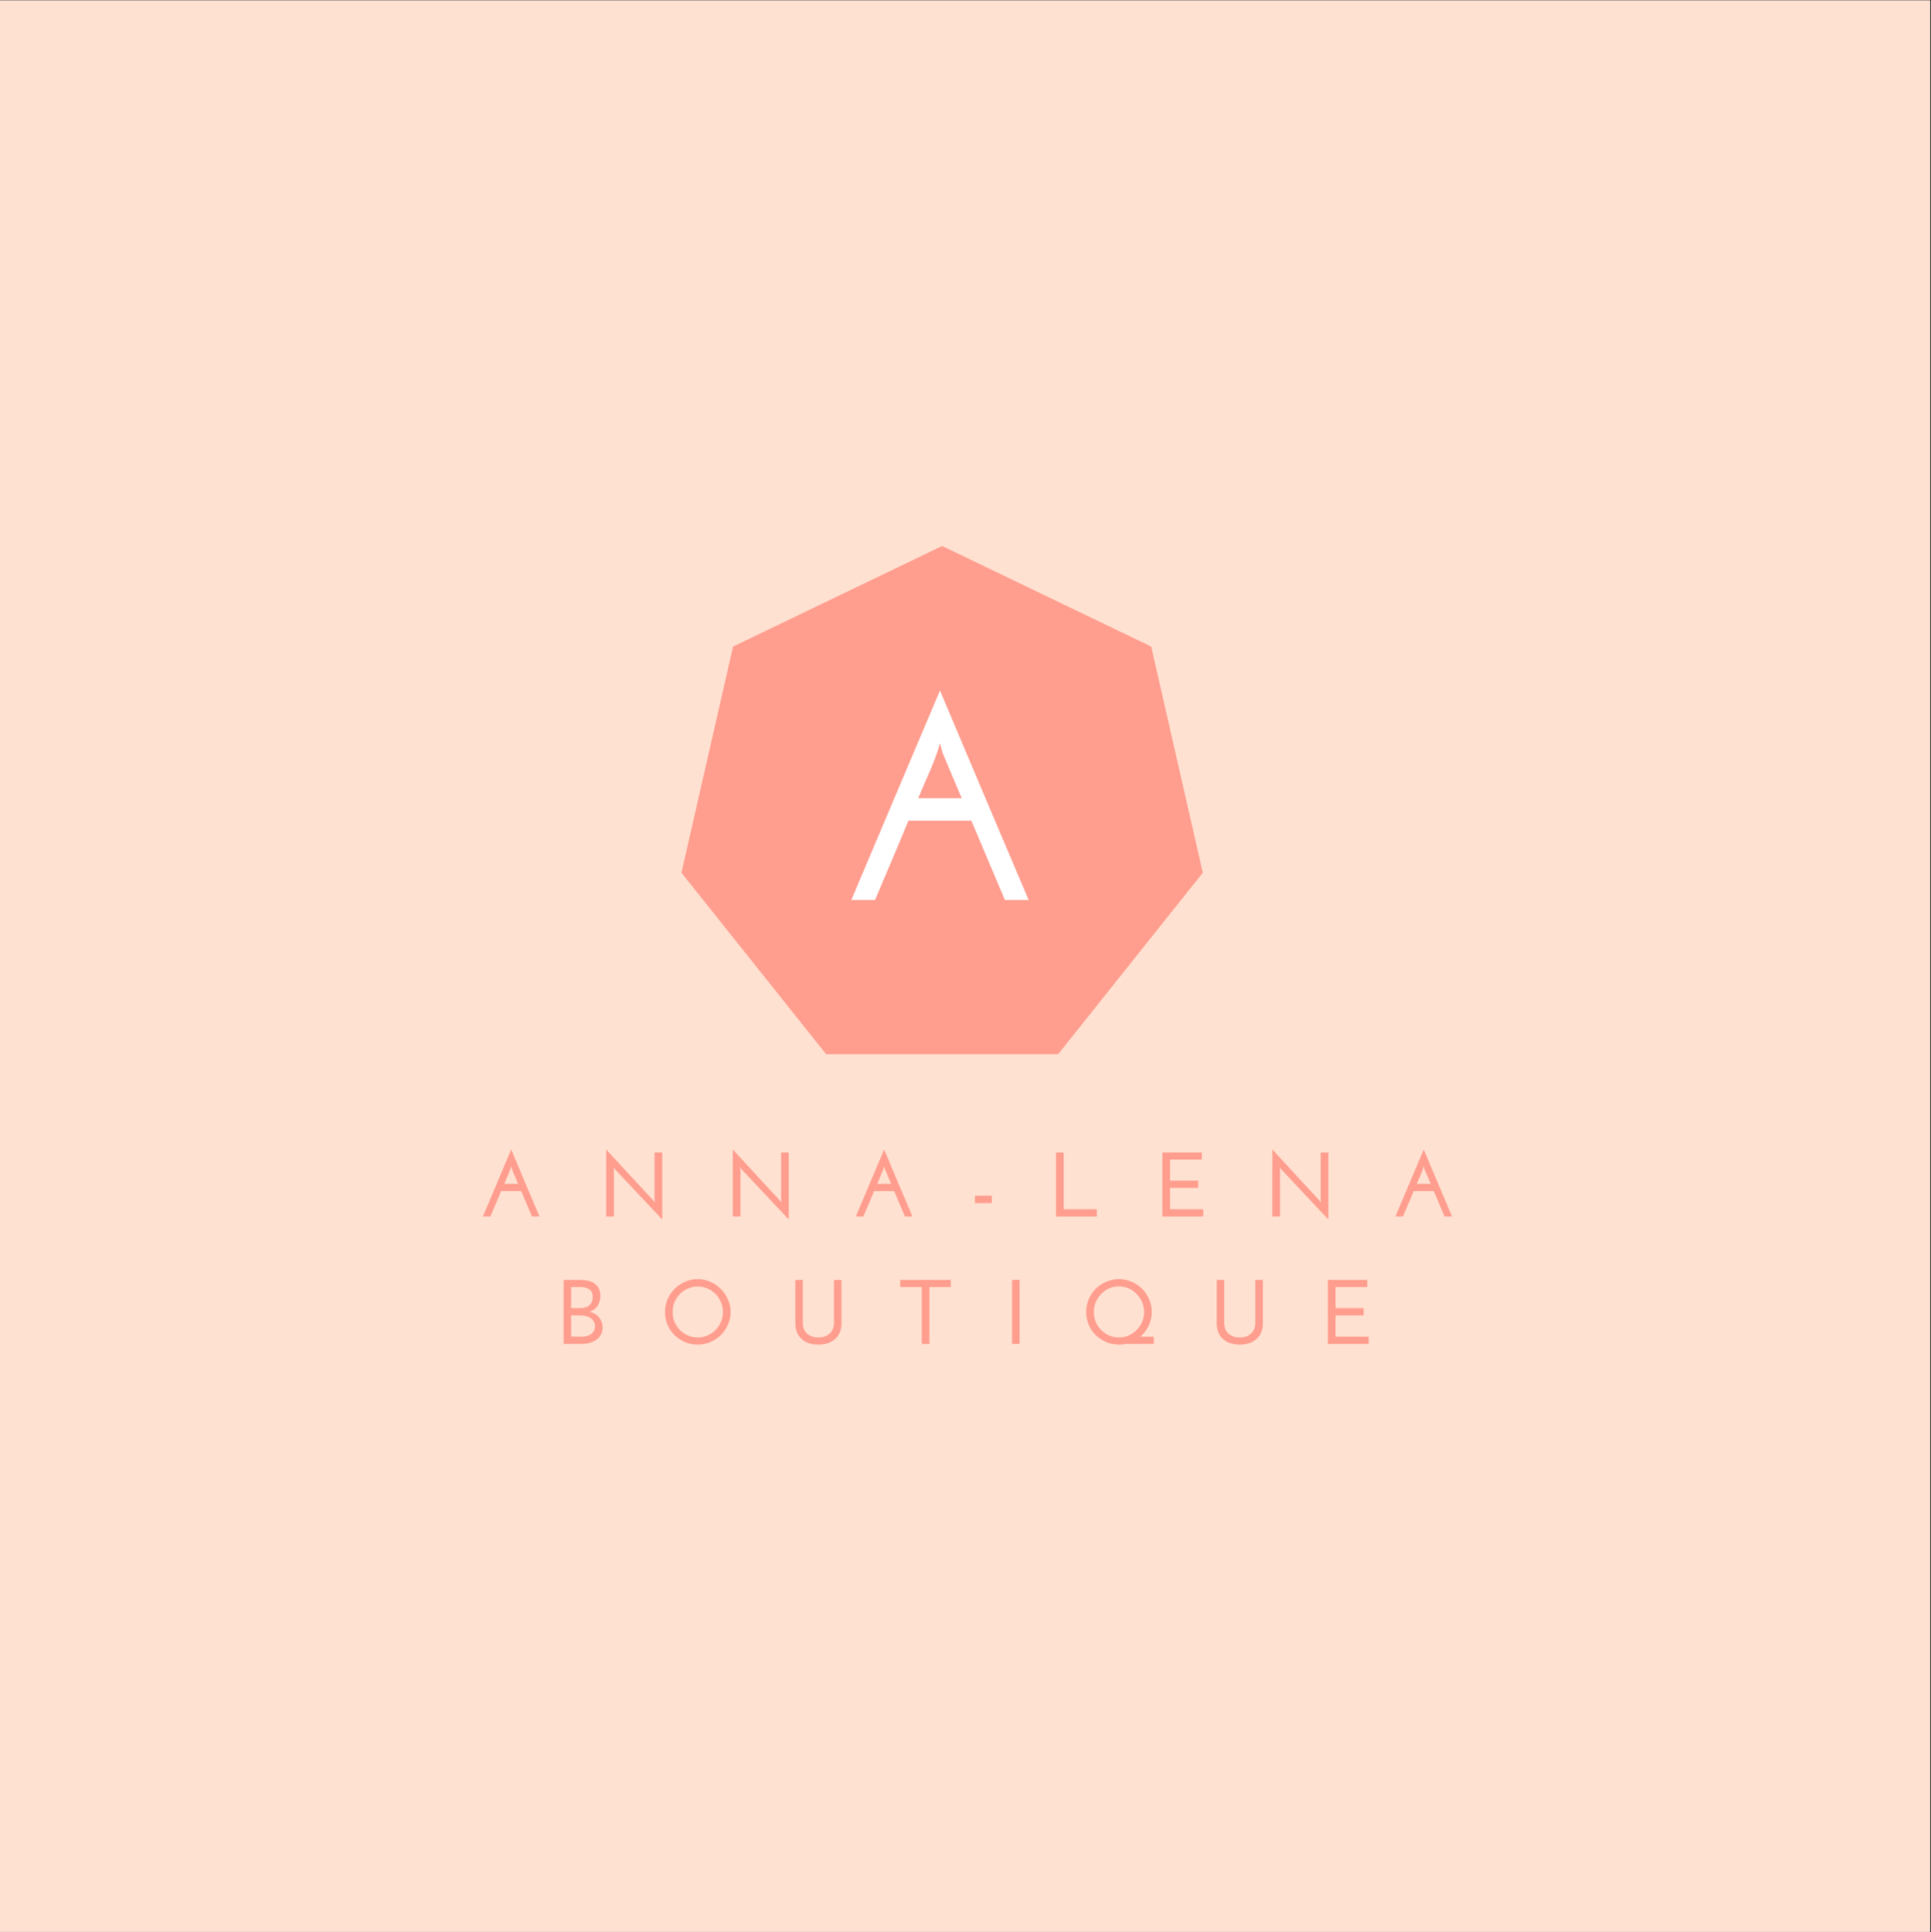 <?xml version="1.0" encoding="iso-8859-1"?>
<svg height="225pt" version="1.2" viewBox="0 0 224.88 225" width="224.88pt" xmlns="http://www.w3.org/2000/svg" xmlns:xlink="http://www.w3.org/1999/xlink">
	
	
	

	
	
	<rect x="0" y="0" width="224.88" height="225" fill="#333333" stroke="none"/>
	
	
	

	
	
	<defs>
		
		
		

		
		
		<g>
			
			
			

			
			
			<symbol id="glyph0-0" overflow="visible">
				
				
				

				
				
				<path animation_id="0" d="" style="stroke:none;"/>
				
				
				

			
			
			</symbol>
			
			
			

			
			
			<symbol id="glyph0-1" overflow="visible">
				
				
				

				
				
				<path animation_id="1" d="M 12.656 -17.156 L 12.359 -18.25 C 12.047 -17.145 11.656 -16.066 11.188 -15.016 C 10.727 -13.973 10.273 -12.922 9.828 -11.859 L 14.891 -11.859 C 14.516 -12.742 14.141 -13.625 13.766 -14.5 C 13.398 -15.383 13.031 -16.27 12.656 -17.156 Z M 22.688 0 L 19.922 0 C 19.273 -1.531 18.625 -3.066 17.969 -4.609 C 17.312 -6.148 16.66 -7.691 16.016 -9.234 L 8.688 -9.234 C 8.051 -7.691 7.406 -6.148 6.75 -4.609 C 6.094 -3.066 5.441 -1.531 4.797 0 L 2.031 0 C 3.758 -4.082 5.477 -8.145 7.188 -12.188 C 8.906 -16.227 10.629 -20.297 12.359 -24.391 C 14.086 -20.297 15.805 -16.227 17.516 -12.188 C 19.234 -8.145 20.957 -4.082 22.688 0 Z M 22.688 0 " style="stroke:none;"/>
				
				
				

			
			
			</symbol>
			
			
			

			
			
			<symbol id="glyph1-0" overflow="visible">
				
				
				

				
				
				<path animation_id="2" d="" style="stroke:none;"/>
				
				
				

			
			
			</symbol>
			
			
			

			
			
			<symbol id="glyph1-1" overflow="visible">
				
				
				

				
				
				<path animation_id="3" d="M 4.047 -5.484 L 3.953 -5.844 C 3.848 -5.488 3.723 -5.145 3.578 -4.812 C 3.43 -4.477 3.285 -4.141 3.141 -3.797 L 4.766 -3.797 C 4.641 -4.078 4.52 -4.359 4.406 -4.641 C 4.289 -4.922 4.172 -5.203 4.047 -5.484 Z M 7.25 0 L 6.375 0 C 6.164 -0.488 5.957 -0.977 5.75 -1.469 C 5.539 -1.969 5.332 -2.461 5.125 -2.953 L 2.781 -2.953 C 2.57 -2.461 2.363 -1.969 2.156 -1.469 C 1.945 -0.977 1.738 -0.488 1.531 0 L 0.656 0 C 1.207 -1.301 1.754 -2.598 2.297 -3.891 C 2.848 -5.191 3.398 -6.492 3.953 -7.797 C 4.504 -6.492 5.051 -5.191 5.594 -3.891 C 6.145 -2.598 6.695 -1.301 7.25 0 Z M 7.25 0 " style="stroke:none;"/>
				
				
				

			
			
			</symbol>
			
			
			

			
			
			<symbol id="glyph1-2" overflow="visible">
				
				
				

				
				
				<path animation_id="4" d="M 7.578 -7.453 L 7.578 0.344 C 6.66 -0.633 5.75 -1.602 4.844 -2.562 C 3.945 -3.52 3.039 -4.484 2.125 -5.453 C 2.082 -5.504 2.047 -5.551 2.016 -5.594 C 1.984 -5.633 1.953 -5.68 1.922 -5.734 C 1.922 -5.672 1.922 -5.613 1.922 -5.562 C 1.93 -5.508 1.941 -5.453 1.953 -5.391 L 1.953 0 L 1.062 0 L 1.062 -7.797 C 1.977 -6.805 2.883 -5.82 3.781 -4.844 C 4.688 -3.863 5.598 -2.879 6.516 -1.891 C 6.555 -1.836 6.594 -1.789 6.625 -1.75 C 6.656 -1.707 6.688 -1.66 6.719 -1.609 C 6.719 -1.66 6.711 -1.711 6.703 -1.766 C 6.703 -1.828 6.695 -1.891 6.688 -1.953 L 6.688 -7.453 Z M 7.578 -7.453 " style="stroke:none;"/>
				
				
				

			
			
			</symbol>
			
			
			

			
			
			<symbol id="glyph1-3" overflow="visible">
				
				
				

				
				
				<path animation_id="5" d="M 0.562 -1.562 L 0.562 -2.422 L 2.531 -2.422 L 2.531 -1.562 Z M 0.562 -1.562 " style="stroke:none;"/>
				
				
				

			
			
			</symbol>
			
			
			

			
			
			<symbol id="glyph1-4" overflow="visible">
				
				
				

				
				
				<path animation_id="6" d="M 0.734 0 L 0.734 -7.453 L 1.625 -7.453 L 1.625 -0.844 L 5.484 -0.844 L 5.484 0 Z M 0.734 0 " style="stroke:none;"/>
				
				
				

			
			
			</symbol>
			
			
			

			
			
			<symbol id="glyph1-5" overflow="visible">
				
				
				

				
				
				<path animation_id="7" d="M 0.734 0 L 0.734 -7.453 L 5.328 -7.453 L 5.328 -6.625 L 1.625 -6.625 L 1.625 -4.172 L 4.906 -4.172 L 4.906 -3.328 L 1.625 -3.328 L 1.625 -0.844 L 5.484 -0.844 L 5.484 0 Z M 0.734 0 " style="stroke:none;"/>
				
				
				

			
			
			</symbol>
			
			
			

			
			
			<symbol id="glyph1-6" overflow="visible">
				
				
				

				
				
				<path animation_id="8" d="M 1.5 -6.625 L 1.5 -4.172 L 2.656 -4.172 C 3.07 -4.172 3.398 -4.285 3.641 -4.516 C 3.891 -4.754 4.016 -5.066 4.016 -5.453 C 4.016 -5.867 3.883 -6.164 3.625 -6.344 C 3.375 -6.531 3.039 -6.625 2.625 -6.625 Z M 1.5 -3.328 L 1.5 -0.844 L 2.688 -0.844 C 2.906 -0.844 3.109 -0.863 3.297 -0.906 C 3.492 -0.957 3.664 -1.035 3.812 -1.141 C 3.957 -1.242 4.07 -1.367 4.156 -1.516 C 4.238 -1.672 4.281 -1.852 4.281 -2.062 C 4.281 -2.281 4.227 -2.469 4.125 -2.625 C 4.031 -2.789 3.898 -2.926 3.734 -3.031 C 3.578 -3.133 3.391 -3.207 3.172 -3.25 C 2.961 -3.301 2.75 -3.328 2.531 -3.328 Z M 0.625 0 L 0.625 -7.453 L 2.562 -7.453 C 2.914 -7.453 3.234 -7.414 3.516 -7.344 C 3.805 -7.281 4.051 -7.172 4.25 -7.016 C 4.457 -6.867 4.617 -6.676 4.734 -6.438 C 4.848 -6.195 4.906 -5.914 4.906 -5.594 C 4.906 -5.156 4.797 -4.77 4.578 -4.438 C 4.367 -4.102 4.055 -3.875 3.641 -3.75 C 3.836 -3.707 4.031 -3.633 4.219 -3.531 C 4.406 -3.438 4.566 -3.312 4.703 -3.156 C 4.836 -3 4.945 -2.816 5.031 -2.609 C 5.125 -2.398 5.172 -2.172 5.172 -1.922 C 5.172 -1.598 5.102 -1.316 4.969 -1.078 C 4.832 -0.836 4.648 -0.641 4.422 -0.484 C 4.203 -0.328 3.945 -0.207 3.656 -0.125 C 3.363 -0.039 3.066 0 2.766 0 Z M 0.625 0 " style="stroke:none;"/>
				
				
				

			
			
			</symbol>
			
			
			

			
			
			<symbol id="glyph1-7" overflow="visible">
				
				
				

				
				
				<path animation_id="9" d="M 0.656 -3.719 C 0.656 -4.238 0.754 -4.727 0.953 -5.188 C 1.148 -5.656 1.422 -6.062 1.766 -6.406 C 2.117 -6.758 2.523 -7.035 2.984 -7.234 C 3.441 -7.441 3.938 -7.547 4.469 -7.547 C 4.988 -7.547 5.477 -7.441 5.938 -7.234 C 6.406 -7.035 6.812 -6.758 7.156 -6.406 C 7.508 -6.062 7.785 -5.656 7.984 -5.188 C 8.191 -4.727 8.297 -4.238 8.297 -3.719 C 8.297 -3.195 8.191 -2.703 7.984 -2.234 C 7.785 -1.773 7.508 -1.375 7.156 -1.031 C 6.812 -0.688 6.406 -0.414 5.938 -0.219 C 5.477 -0.02 4.988 0.078 4.469 0.078 C 3.938 0.078 3.441 -0.02 2.984 -0.219 C 2.523 -0.414 2.117 -0.688 1.766 -1.031 C 1.422 -1.375 1.148 -1.773 0.953 -2.234 C 0.754 -2.703 0.656 -3.195 0.656 -3.719 Z M 1.547 -3.719 C 1.547 -3.301 1.617 -2.914 1.766 -2.562 C 1.922 -2.207 2.129 -1.895 2.391 -1.625 C 2.66 -1.352 2.973 -1.141 3.328 -0.984 C 3.691 -0.828 4.07 -0.75 4.469 -0.75 C 4.875 -0.75 5.254 -0.828 5.609 -0.984 C 5.973 -1.141 6.285 -1.352 6.547 -1.625 C 6.816 -1.895 7.023 -2.207 7.172 -2.562 C 7.328 -2.914 7.406 -3.301 7.406 -3.719 C 7.406 -4.133 7.328 -4.52 7.172 -4.875 C 7.023 -5.227 6.816 -5.539 6.547 -5.812 C 6.285 -6.082 5.973 -6.297 5.609 -6.453 C 5.254 -6.609 4.875 -6.688 4.469 -6.688 C 4.07 -6.688 3.691 -6.609 3.328 -6.453 C 2.973 -6.297 2.66 -6.082 2.391 -5.812 C 2.129 -5.539 1.922 -5.227 1.766 -4.875 C 1.617 -4.52 1.547 -4.133 1.547 -3.719 Z M 1.547 -3.719 " style="stroke:none;"/>
				
				
				

			
			
			</symbol>
			
			
			

			
			
			<symbol id="glyph1-8" overflow="visible">
				
				
				

				
				
				<path animation_id="10" d="M 3.5 0.078 C 3.113 0.078 2.754 0.023 2.422 -0.078 C 2.098 -0.18 1.816 -0.336 1.578 -0.547 C 1.336 -0.754 1.148 -1.016 1.016 -1.328 C 0.879 -1.641 0.812 -2 0.812 -2.406 L 0.812 -7.453 L 1.688 -7.453 L 1.688 -2.438 C 1.688 -2.164 1.727 -1.926 1.812 -1.719 C 1.906 -1.508 2.031 -1.332 2.188 -1.188 C 2.352 -1.051 2.547 -0.941 2.766 -0.859 C 2.984 -0.785 3.227 -0.75 3.5 -0.75 C 3.758 -0.75 4 -0.785 4.219 -0.859 C 4.438 -0.941 4.625 -1.051 4.781 -1.188 C 4.945 -1.332 5.078 -1.508 5.172 -1.719 C 5.266 -1.926 5.312 -2.164 5.312 -2.438 L 5.312 -7.453 L 6.188 -7.453 L 6.188 -2.406 C 6.188 -2 6.117 -1.641 5.984 -1.328 C 5.848 -1.016 5.656 -0.754 5.406 -0.547 C 5.164 -0.336 4.883 -0.18 4.562 -0.078 C 4.238 0.023 3.883 0.078 3.5 0.078 Z M 3.5 0.078 " style="stroke:none;"/>
				
				
				

			
			
			</symbol>
			
			
			

			
			
			<symbol id="glyph1-9" overflow="visible">
				
				
				

				
				
				<path animation_id="11" d="M 5.891 -7.453 L 5.891 -6.625 L 3.406 -6.625 L 3.406 0 L 2.516 0 L 2.516 -6.625 L 0 -6.625 L 0 -7.453 Z M 5.891 -7.453 " style="stroke:none;"/>
				
				
				

			
			
			</symbol>
			
			
			

			
			
			<symbol id="glyph1-10" overflow="visible">
				
				
				

				
				
				<path animation_id="12" d="M 1.062 -7.453 L 1.938 -7.453 L 1.938 0 L 1.062 0 Z M 1.062 -7.453 " style="stroke:none;"/>
				
				
				

			
			
			</symbol>
			
			
			

			
			
			<symbol id="glyph1-11" overflow="visible">
				
				
				

				
				
				<path animation_id="13" d="M 1.547 -3.719 C 1.547 -3.312 1.617 -2.926 1.766 -2.562 C 1.922 -2.207 2.129 -1.895 2.391 -1.625 C 2.66 -1.352 2.973 -1.141 3.328 -0.984 C 3.68 -0.828 4.062 -0.75 4.469 -0.75 C 4.875 -0.75 5.254 -0.828 5.609 -0.984 C 5.961 -1.141 6.27 -1.352 6.531 -1.625 C 6.801 -1.895 7.016 -2.207 7.172 -2.562 C 7.328 -2.926 7.406 -3.312 7.406 -3.719 C 7.406 -4.125 7.328 -4.504 7.172 -4.859 C 7.016 -5.223 6.801 -5.539 6.531 -5.812 C 6.27 -6.094 5.961 -6.312 5.609 -6.469 C 5.254 -6.625 4.875 -6.703 4.469 -6.703 C 4.062 -6.703 3.68 -6.625 3.328 -6.469 C 2.973 -6.312 2.66 -6.094 2.391 -5.812 C 2.129 -5.539 1.922 -5.223 1.766 -4.859 C 1.617 -4.504 1.547 -4.125 1.547 -3.719 Z M 0.656 -3.719 C 0.656 -4.238 0.754 -4.734 0.953 -5.203 C 1.148 -5.672 1.422 -6.078 1.766 -6.422 C 2.117 -6.766 2.523 -7.035 2.984 -7.234 C 3.441 -7.441 3.938 -7.547 4.469 -7.547 C 4.988 -7.547 5.484 -7.441 5.953 -7.234 C 6.422 -7.035 6.828 -6.766 7.172 -6.422 C 7.516 -6.078 7.785 -5.672 7.984 -5.203 C 8.191 -4.734 8.297 -4.238 8.297 -3.719 C 8.297 -3.145 8.172 -2.609 7.922 -2.109 C 7.68 -1.609 7.359 -1.188 6.953 -0.844 L 8.531 -0.844 L 8.531 0 L 5.25 0 C 4.977 0.051 4.719 0.078 4.469 0.078 C 3.938 0.078 3.441 -0.02 2.984 -0.219 C 2.523 -0.414 2.117 -0.688 1.766 -1.031 C 1.422 -1.375 1.148 -1.773 0.953 -2.234 C 0.754 -2.703 0.656 -3.195 0.656 -3.719 Z M 0.656 -3.719 " style="stroke:none;"/>
				
				
				

			
			
			</symbol>
			
			
			

		
		
		</g>
		
		
		

		
		
		<clipPath id="clip1">
			
			
			
  
			
			
			<path animation_id="14" d="M 0 0.059 L 224.762 0.059 L 224.762 224.938 L 0 224.938 Z M 0 0.059 "/>
			
			
			

		
		
		</clipPath>
		
		
		

		
		
		<clipPath id="clip2">
			
			
			
  
			
			
			<path animation_id="15" d="M 79.359 63.566 L 140.074 63.566 L 140.074 122.77 L 79.359 122.77 Z M 79.359 63.566 "/>
			
			
			

		
		
		</clipPath>
		
		
		

	
	
	</defs>
	
	
	

	
	
	<g id="surface1">
		
		
		

		
		
		<g clip-path="url(#clip1)" clip-rule="nonzero">
			
			
			

			
			
			<path animation_id="16" d="M 0 0.059 L 224.879 0.059 L 224.879 224.941 L 0 224.941 Z M 0 0.059 " style=" stroke:none;fill-rule:nonzero;fill:rgb(100%,100%,100%);fill-opacity:1;"/>
			
			
			

			
			
			<path animation_id="17" d="M 0 0.059 L 224.879 0.059 L 224.879 224.941 L 0 224.941 Z M 0 0.059 " style=" stroke:none;fill-rule:nonzero;fill:rgb(100%,88.239%,81.96%);fill-opacity:1;"/>
			
			
			

		
		
		</g>
		
		
		

		
		
		<g clip-path="url(#clip2)" clip-rule="nonzero">
			
			
			

			
			
			<path animation_id="18" d="M 96.203 122.746 L 79.359 101.625 L 85.371 75.289 L 109.719 63.578 L 134.066 75.289 L 140.074 101.625 L 123.234 122.746 Z M 96.203 122.746 " style=" stroke:none;fill-rule:nonzero;fill:rgb(100%,61.569%,55.688%);fill-opacity:1;"/>
			
			
			

		
		
		</g>
		
		
		

		
		
		<g style="fill:rgb(100%,100%,100%);fill-opacity:1;">
			
			
			
  
			
			
			<use x="97.108" xlink:href="#glyph0-1" y="104.801"/>
			
			
			

		
		
		</g>
		
		
		

		
		
		<g style="fill:rgb(100%,61.569%,55.688%);fill-opacity:1;">
			
			
			
  
			
			
			<use x="55.58" xlink:href="#glyph1-1" y="141.653"/>
			
			
			

		
		
		</g>
		
		
		

		
		
		<g style="fill:rgb(100%,61.569%,55.688%);fill-opacity:1;">
			
			
			
  
			
			
			<use x="69.54" xlink:href="#glyph1-2" y="141.653"/>
			
			
			

		
		
		</g>
		
		
		

		
		
		<g style="fill:rgb(100%,61.569%,55.688%);fill-opacity:1;">
			
			
			
  
			
			
			<use x="84.277" xlink:href="#glyph1-2" y="141.653"/>
			
			
			

		
		
		</g>
		
		
		

		
		
		<g style="fill:rgb(100%,61.569%,55.688%);fill-opacity:1;">
			
			
			
  
			
			
			<use x="99.014" xlink:href="#glyph1-1" y="141.653"/>
			
			
			

		
		
		</g>
		
		
		

		
		
		<g style="fill:rgb(100%,61.569%,55.688%);fill-opacity:1;">
			
			
			
  
			
			
			<use x="112.974" xlink:href="#glyph1-3" y="141.653"/>
			
			
			

		
		
		</g>
		
		
		

		
		
		<g style="fill:rgb(100%,61.569%,55.688%);fill-opacity:1;">
			
			
			
  
			
			
			<use x="122.246" xlink:href="#glyph1-4" y="141.653"/>
			
			
			

		
		
		</g>
		
		
		

		
		
		<g style="fill:rgb(100%,61.569%,55.688%);fill-opacity:1;">
			
			
			
  
			
			
			<use x="134.639" xlink:href="#glyph1-5" y="141.653"/>
			
			
			

		
		
		</g>
		
		
		

		
		
		<g style="fill:rgb(100%,61.569%,55.688%);fill-opacity:1;">
			
			
			
  
			
			
			<use x="147.118" xlink:href="#glyph1-2" y="141.653"/>
			
			
			

		
		
		</g>
		
		
		

		
		
		<g style="fill:rgb(100%,61.569%,55.688%);fill-opacity:1;">
			
			
			
  
			
			
			<use x="161.855" xlink:href="#glyph1-1" y="141.653"/>
			
			
			

		
		
		</g>
		
		
		

		
		
		<g style="fill:rgb(100%,61.569%,55.688%);fill-opacity:1;">
			
			
			
  
			
			
			<use x="65.011" xlink:href="#glyph1-6" y="156.495"/>
			
			
			

		
		
		</g>
		
		
		

		
		
		<g style="fill:rgb(100%,61.569%,55.688%);fill-opacity:1;">
			
			
			
  
			
			
			<use x="76.786" xlink:href="#glyph1-7" y="156.495"/>
			
			
			

		
		
		</g>
		
		
		

		
		
		<g style="fill:rgb(100%,61.569%,55.688%);fill-opacity:1;">
			
			
			
  
			
			
			<use x="91.811" xlink:href="#glyph1-8" y="156.495"/>
			
			
			

		
		
		</g>
		
		
		

		
		
		<g style="fill:rgb(100%,61.569%,55.688%);fill-opacity:1;">
			
			
			
  
			
			
			<use x="104.833" xlink:href="#glyph1-9" y="156.495"/>
			
			
			

		
		
		</g>
		
		
		

		
		
		<g style="fill:rgb(100%,61.569%,55.688%);fill-opacity:1;">
			
			
			
  
			
			
			<use x="116.801" xlink:href="#glyph1-10" y="156.495"/>
			
			
			

		
		
		</g>
		
		
		

		
		
		<g style="fill:rgb(100%,61.569%,55.688%);fill-opacity:1;">
			
			
			
  
			
			
			<use x="125.838" xlink:href="#glyph1-11" y="156.495"/>
			
			
			

		
		
		</g>
		
		
		

		
		
		<g style="fill:rgb(100%,61.569%,55.688%);fill-opacity:1;">
			
			
			
  
			
			
			<use x="140.885" xlink:href="#glyph1-8" y="156.495"/>
			
			
			

		
		
		</g>
		
		
		

		
		
		<g style="fill:rgb(100%,61.569%,55.688%);fill-opacity:1;">
			
			
			
  
			
			
			<use x="153.907" xlink:href="#glyph1-5" y="156.495"/>
			
			
			

		
		
		</g>
		
		
		

	
	
	</g>
	
	
	



</svg>

